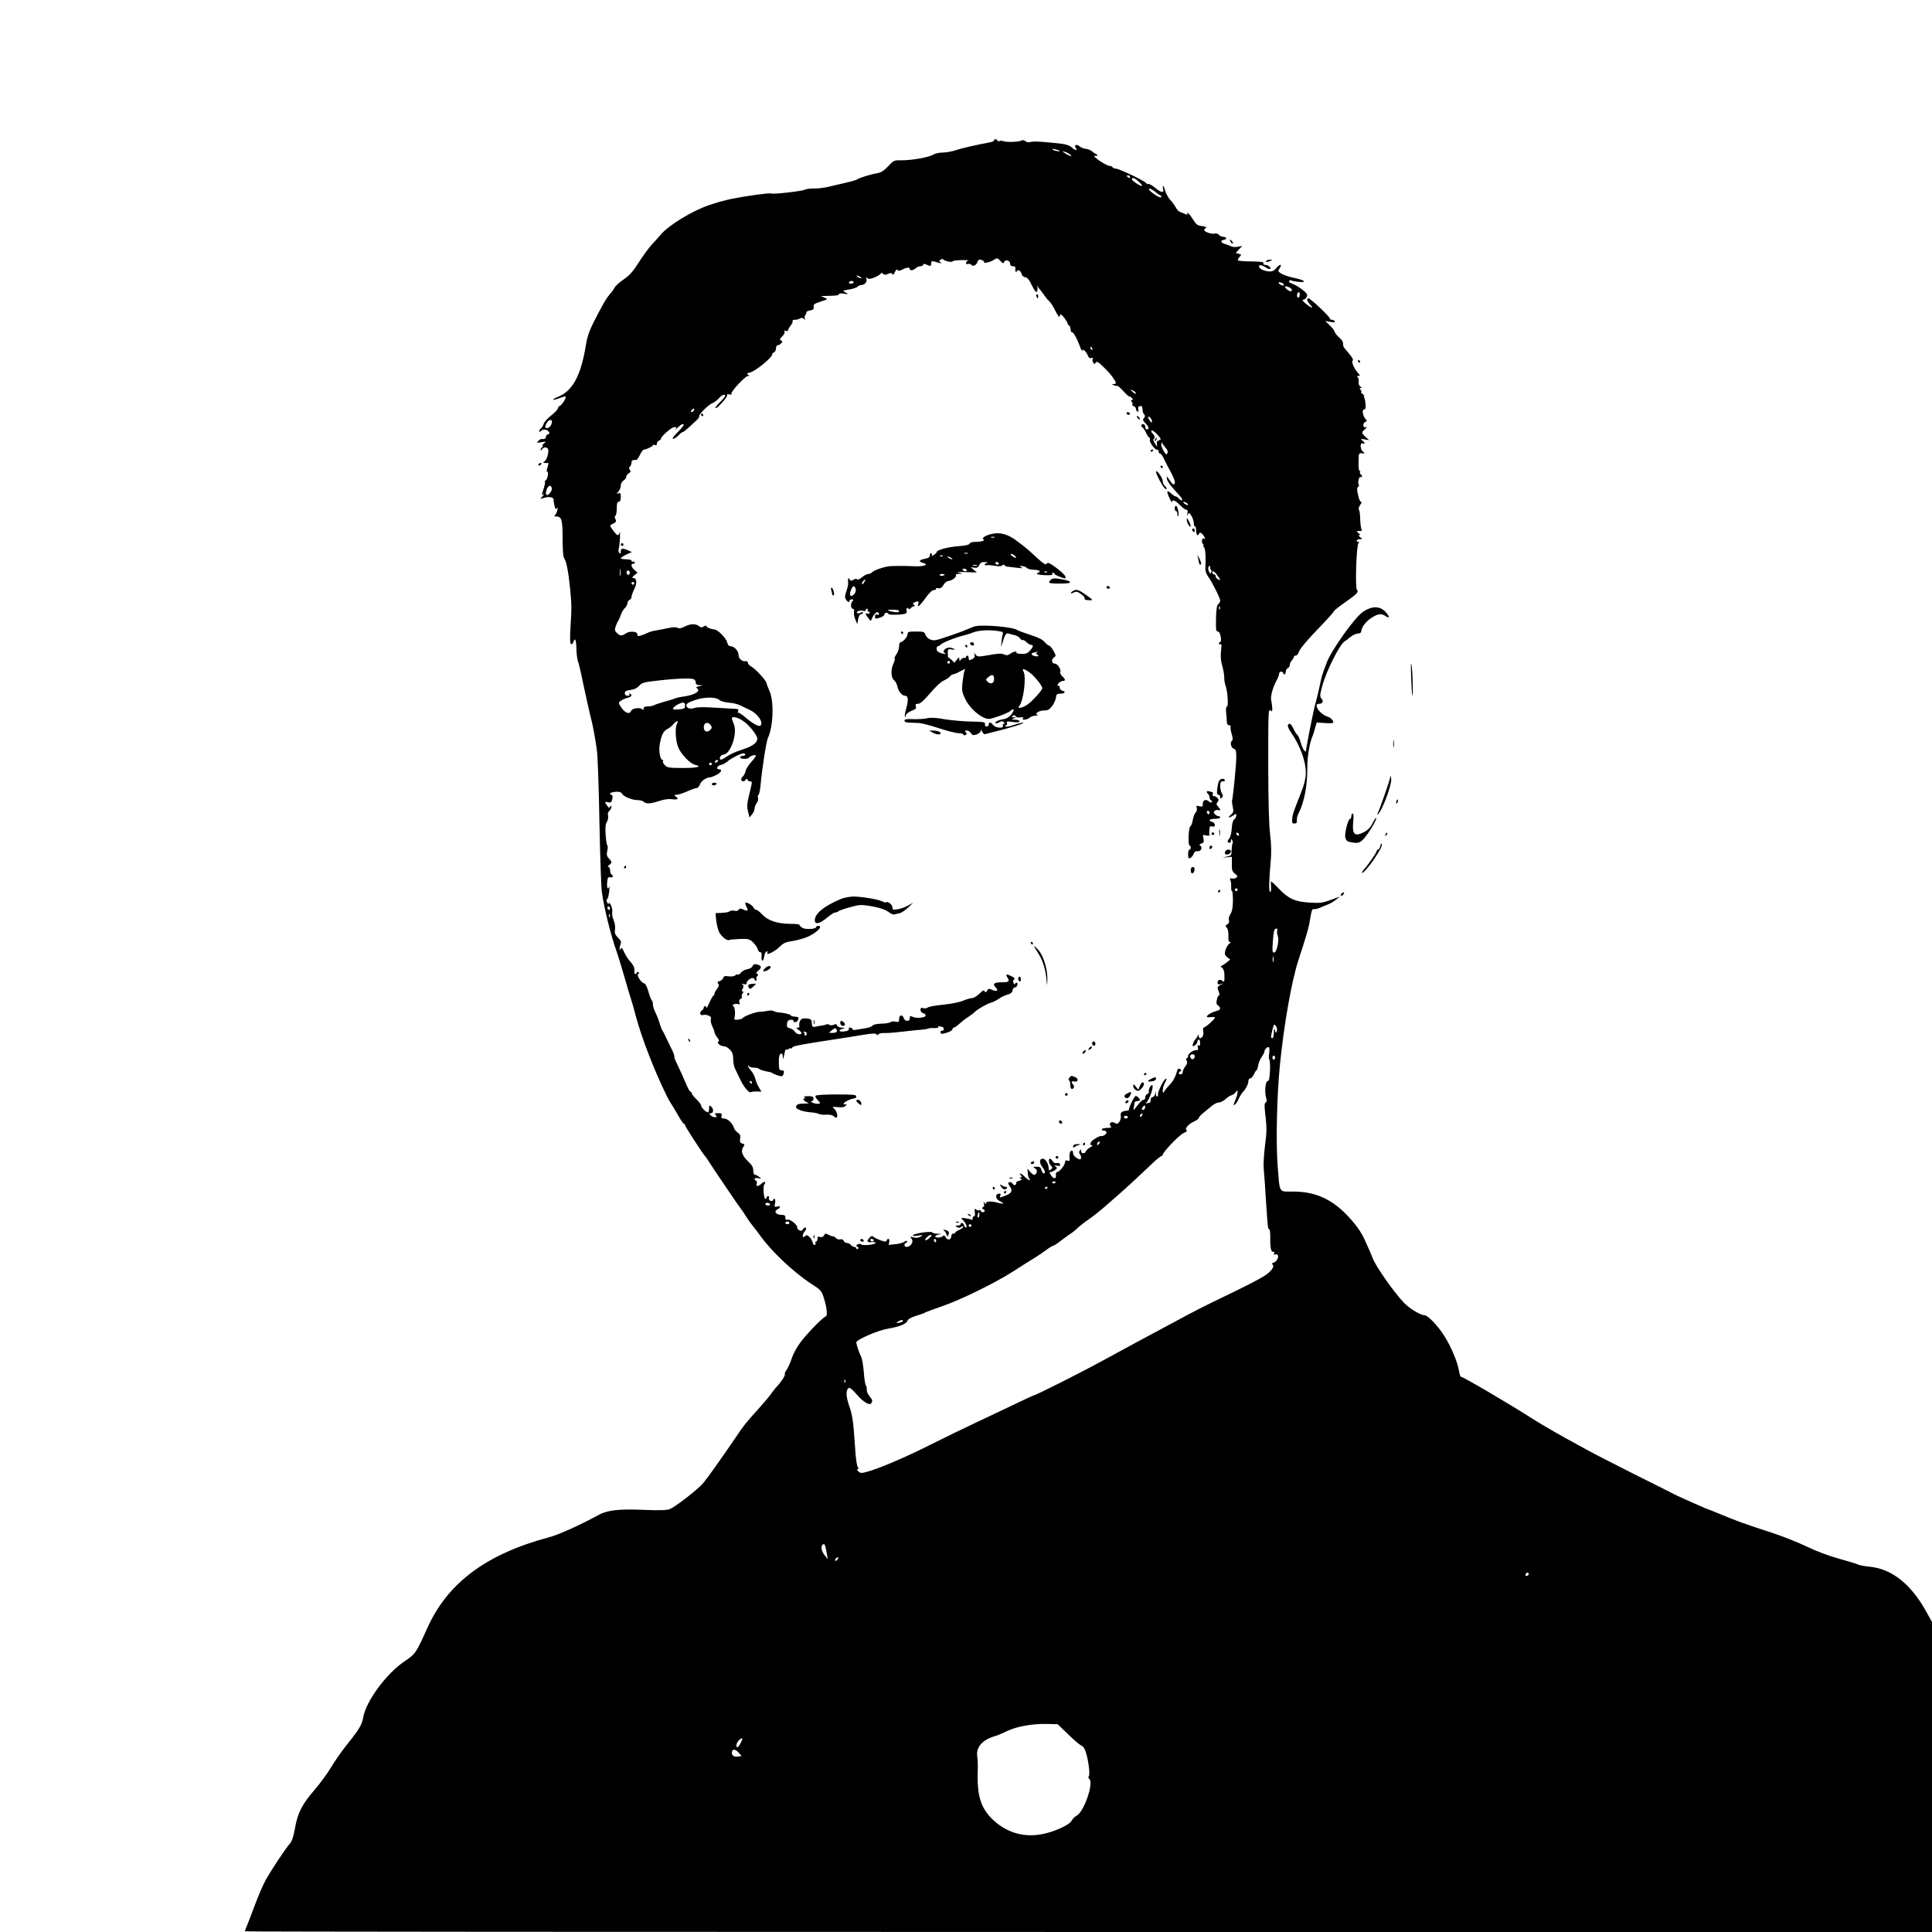 <?xml version="1.0" standalone="no"?>
<!DOCTYPE svg PUBLIC "-//W3C//DTD SVG 20010904//EN"
 "http://www.w3.org/TR/2001/REC-SVG-20010904/DTD/svg10.dtd">
<svg version="1.0" xmlns="http://www.w3.org/2000/svg"
 width="1444pt" height="1444pt" viewBox="0 0 1444 1444"
 preserveAspectRatio="xMidYMid meet">
<g transform="translate(0,1444) scale(0.1,-0.1)"
fill="#000000" stroke="none">
<path d="M7430 13391 c0 -5 -12 -11 -27 -14 -104 -19 -225 -47 -263 -61 -25
-8 -67 -16 -93 -16 -26 0 -58 -7 -72 -16 -30 -19 -161 -43 -237 -42 -56 1 -59
-1 -100 -45 -32 -34 -54 -47 -83 -52 -45 -7 -135 -35 -151 -47 -6 -4 -39 -14
-75 -22 -35 -8 -93 -22 -128 -30 -35 -9 -87 -16 -115 -15 -28 1 -60 -3 -71 -9
-21 -11 -241 -36 -253 -28 -10 6 -189 -19 -292 -40 -47 -9 -125 -31 -175 -49
-123 -42 -297 -149 -354 -216 -16 -19 -48 -54 -71 -79 -22 -24 -66 -84 -96
-132 -43 -67 -68 -96 -112 -126 -31 -21 -62 -49 -68 -61 -6 -12 -20 -32 -31
-44 -24 -27 -43 -57 -84 -134 -70 -132 -87 -173 -100 -253 -37 -227 -99 -342
-208 -386 -23 -9 -40 -19 -37 -22 3 -2 24 3 47 12 23 9 44 15 46 12 8 -7 -26
-63 -42 -69 -8 -4 -15 -12 -15 -19 0 -8 -23 -31 -50 -53 -28 -22 -53 -50 -56
-62 -3 -12 -12 -27 -20 -34 -8 -6 -14 -16 -14 -22 0 -7 4 -7 12 1 16 16 43 15
58 -3 10 -12 9 -16 -4 -21 -9 -3 -16 -12 -16 -20 0 -13 -13 -18 -33 -15 -4 1
-15 -6 -24 -15 -15 -14 -13 -15 23 -9 37 6 38 5 20 -9 -11 -9 -16 -16 -11 -16
5 0 4 -5 -3 -12 -7 -7 -12 -16 -12 -22 0 -5 6 -2 13 8 8 11 19 15 31 10 15 -6
17 -14 12 -47 -4 -22 -14 -46 -24 -53 -16 -12 -15 -13 6 -14 12 0 22 -1 22 -3
0 -1 -4 -17 -9 -35 -6 -18 -6 -30 -1 -27 5 3 7 -9 5 -26 -2 -18 -10 -36 -17
-40 -7 -5 -10 -9 -6 -9 4 0 1 -21 -7 -47 -18 -58 -18 -56 -2 -47 6 4 4 -2 -7
-14 l-18 -21 37 10 c35 10 67 0 63 -19 -1 -4 2 -22 6 -41 6 -26 10 -30 18 -20
7 10 8 5 3 -16 -4 -16 -12 -33 -18 -37 -8 -5 -4 -8 9 -8 42 0 49 -24 49 -165
0 -82 4 -137 11 -146 16 -20 32 -98 44 -219 13 -132 13 -148 4 -296 -5 -83 -4
-123 4 -128 6 -3 13 3 17 14 12 39 22 19 23 -47 1 -37 6 -79 11 -93 6 -14 24
-90 40 -170 17 -80 40 -183 51 -230 23 -89 34 -149 51 -265 6 -38 15 -277 19
-530 5 -253 13 -491 18 -530 18 -128 67 -323 110 -445 11 -30 36 -113 57 -185
20 -71 44 -150 52 -175 8 -25 24 -79 34 -120 43 -162 136 -405 232 -600 12
-25 24 -47 27 -50 3 -3 26 -40 50 -82 24 -43 47 -78 52 -78 4 0 8 -4 8 -10 0
-9 136 -219 149 -230 3 -3 11 -13 16 -22 18 -31 250 -373 256 -378 3 -3 19
-25 34 -50 15 -25 40 -59 54 -76 14 -17 35 -44 46 -60 82 -118 251 -279 382
-365 81 -53 83 -54 103 -118 21 -67 26 -131 11 -131 -14 0 -125 -112 -180
-182 -32 -41 -60 -91 -73 -130 -12 -35 -29 -74 -39 -87 -10 -13 -16 -28 -13
-33 5 -8 -30 -62 -66 -98 -8 -9 -26 -32 -40 -52 -14 -20 -59 -73 -100 -118
-90 -100 -96 -107 -163 -206 -107 -157 -208 -300 -241 -339 -40 -47 -209 -179
-252 -195 -20 -8 -80 -10 -194 -5 -188 8 -272 -2 -340 -40 -123 -68 -296 -147
-367 -165 -468 -125 -758 -341 -909 -678 -86 -190 -88 -193 -169 -248 -135
-90 -288 -296 -310 -419 -11 -58 -29 -89 -117 -198 -43 -54 -99 -134 -124
-177 -26 -44 -81 -119 -124 -169 -93 -107 -126 -173 -146 -289 -11 -61 -22
-94 -38 -112 -32 -36 -136 -193 -180 -271 -20 -37 -56 -120 -80 -185 -25 -66
-51 -136 -60 -156 -9 -21 -16 -40 -16 -43 0 -3 2837 -5 6305 -5 l6305 0 0
1159 0 1158 -40 72 c-114 209 -259 325 -425 341 -39 4 -79 11 -90 17 -11 6
-74 25 -140 43 -73 20 -167 55 -240 90 -66 32 -185 79 -265 105 -188 61 -264
88 -378 136 -51 21 -95 39 -98 39 -3 0 -29 11 -57 24 -29 12 -81 36 -117 52
-36 15 -79 36 -97 46 -18 9 -96 49 -175 88 -79 39 -150 75 -159 80 -8 4 -71
36 -140 71 -186 94 -460 247 -584 327 -161 103 -500 302 -516 302 -4 0 -10 19
-14 43 -11 66 -58 180 -109 260 -47 76 -124 157 -150 157 -29 0 -112 50 -152
92 -77 81 -210 271 -234 333 -6 16 -17 43 -25 60 -7 16 -24 55 -38 85 -13 30
-46 82 -73 114 -137 169 -272 239 -456 240 -115 1 -101 -21 -119 196 -13 170
-6 509 16 738 29 301 89 644 140 797 61 186 77 241 88 311 8 53 15 73 24 69 8
-2 28 2 46 9 17 8 46 19 62 26 17 6 43 22 60 35 l29 24 -69 -26 c-63 -22 -80
-24 -159 -19 -110 7 -157 29 -231 107 -30 32 -55 54 -56 51 -1 -4 0 -24 1 -46
1 -22 -2 -36 -8 -32 -10 6 -7 92 6 236 5 57 4 122 -5 195 -9 72 -13 238 -14
475 0 454 0 463 18 449 10 -9 13 -6 12 17 -1 16 -4 43 -8 59 -7 30 13 101 44
157 8 14 15 33 15 42 0 9 7 16 15 16 8 0 15 -4 15 -10 0 -5 5 -10 10 -10 6 0
10 9 10 20 0 11 7 23 15 26 8 4 15 14 15 24 0 10 7 25 15 34 8 8 15 19 15 25
0 6 6 11 14 11 8 0 18 10 22 23 8 27 60 89 177 210 48 50 87 94 87 99 0 4 35
32 79 63 93 65 109 81 93 97 -15 15 -4 340 12 350 8 5 7 8 -1 8 -23 0 -13 20
10 20 21 1 22 1 3 15 -13 10 -15 15 -6 15 9 0 7 5 -6 15 -15 11 -16 15 -4 16
8 1 19 1 24 0 5 -1 5 6 1 16 -4 10 -8 45 -9 78 -1 33 -5 63 -10 66 -4 4 0 19
10 35 11 15 14 25 9 22 -7 -4 -16 16 -24 49 -10 44 -10 57 -1 63 7 4 9 13 5
19 -9 16 3 63 15 56 6 -3 10 -2 10 4 0 5 -5 13 -10 16 -6 4 -8 11 -5 16 4 5 2
9 -3 9 -6 0 -9 30 -8 68 1 65 2 67 26 64 23 -2 24 -1 8 11 -23 18 -25 72 -3
63 20 -7 19 4 -2 21 -16 13 -15 14 16 9 l34 -6 -26 24 c-33 30 -33 33 -4 59
16 15 17 18 5 14 -23 -8 -25 31 -3 40 14 5 14 7 0 23 -21 24 -27 70 -9 70 10
0 13 11 10 39 -1 21 -6 43 -10 50 -4 6 -4 11 0 11 4 0 -1 7 -12 15 -10 8 -15
15 -10 15 5 0 3 7 -4 15 -10 12 -10 15 1 15 10 1 9 3 -3 10 -10 6 -15 20 -13
38 1 15 -2 30 -9 34 -7 5 -5 8 6 8 16 0 15 3 -4 25 -30 34 -50 83 -37 91 5 3
-4 22 -21 42 -17 20 -36 44 -43 52 -6 8 -10 22 -9 32 2 11 -10 29 -27 44 -16
13 -33 34 -36 45 -4 12 -21 34 -39 50 l-31 30 39 -7 c28 -5 37 -4 32 5 -4 6
-14 11 -22 11 -8 0 -14 3 -14 8 0 15 -145 152 -161 152 -16 0 -10 -23 13 -47
31 -33 10 -28 -32 7 -24 20 -30 30 -19 30 14 0 29 19 29 35 0 19 -78 75 -123
89 -10 3 -15 10 -12 16 4 6 11 7 17 4 6 -4 32 -9 57 -11 66 -6 41 14 -41 31
-36 7 -77 22 -92 31 -25 17 -26 19 -11 41 21 33 -1 31 -27 -1 -21 -27 -48 -31
-97 -14 -36 13 -45 45 -8 34 12 -4 26 -11 31 -16 6 -5 16 -9 24 -9 12 0 12 3
2 15 -7 8 -21 15 -32 15 -12 0 -18 5 -15 13 3 9 -19 12 -89 13 -52 0 -97 4
-101 7 -3 4 1 15 11 26 16 17 16 19 -6 24 l-22 6 24 27 25 26 -32 -6 c-17 -4
-40 -3 -50 2 -10 5 -31 14 -47 18 -34 10 -37 27 -6 32 24 4 17 22 -9 22 -10 0
-24 7 -31 15 -8 9 -21 13 -32 9 -21 -6 -78 13 -78 27 0 4 6 11 13 16 7 5 -3
10 -28 13 -35 4 -44 11 -70 52 -16 26 -34 47 -38 47 -5 1 -5 -3 -2 -9 4 -6 -2
-6 -17 0 -13 6 -30 13 -39 16 -9 3 -23 18 -30 32 -8 15 -26 41 -42 57 -15 17
-32 47 -38 68 -5 20 -12 37 -16 37 -3 0 -3 -9 0 -20 9 -34 -11 -33 -58 5 -24
20 -49 34 -55 30 -5 -3 -10 -2 -10 3 0 13 -205 112 -233 112 -9 0 -19 5 -22
10 -3 6 -13 10 -22 10 -20 0 -113 59 -113 72 0 5 5 6 10 3 6 -3 10 -1 10 4 0
6 -4 11 -9 11 -5 0 -17 8 -26 17 -10 9 -31 18 -48 20 -17 2 -39 10 -48 19 -22
20 -46 9 -28 -12 18 -22 -8 -18 -33 6 -11 10 -39 21 -62 24 -131 16 -224 22
-242 15 -14 -5 -29 -3 -40 6 -11 7 -23 10 -29 5 -13 -11 -115 -15 -137 -5 -9
4 -21 4 -27 1 -5 -4 -12 -2 -16 4 -8 12 -25 13 -25 1z m489 -77 c10 -9 -35 -3
-49 6 -11 8 -7 9 15 4 17 -4 32 -8 34 -10z m81 -31 c13 -12 13 -13 -5 -7 -11
4 -29 14 -40 22 -19 13 -19 14 5 7 14 -4 32 -14 40 -22z m445 -163 c3 -5 2
-10 -4 -10 -5 0 -13 5 -16 10 -3 6 -2 10 4 10 5 0 13 -4 16 -10z m68 -40 c18
-16 28 -30 22 -30 -16 0 -75 39 -75 50 0 18 21 11 53 -20z m123 -75 c16 -14
32 -25 37 -25 4 0 7 -4 7 -10 0 -13 -31 0 -71 32 -22 18 -28 28 -18 28 9 0 29
-11 45 -25z m-1548 -520 c17 -3 32 -3 32 2 0 4 30 8 68 9 37 0 59 -1 50 -3
-10 -3 -18 -11 -18 -18 0 -9 6 -12 16 -8 9 3 19 1 23 -6 10 -16 39 -4 46 20 4
10 10 19 15 19 17 0 40 -12 35 -20 -7 -11 48 1 70 16 26 18 31 18 54 -8 17
-18 21 -19 26 -6 9 22 45 11 45 -13 0 -12 7 -19 20 -19 11 0 19 -3 19 -7 -3
-19 3 -47 8 -35 8 21 30 13 37 -12 4 -15 14 -26 29 -28 16 -2 30 -19 50 -62
19 -39 32 -55 37 -46 4 7 6 22 4 34 -3 12 -2 15 2 6 4 -8 10 -17 13 -20 4 -3
18 -21 31 -40 13 -19 32 -43 43 -52 10 -9 32 -43 47 -75 16 -32 30 -50 30 -40
0 9 4 17 8 17 10 0 52 -56 52 -69 0 -5 4 -11 10 -13 5 -1 11 -15 12 -30 1 -15
6 -24 10 -22 9 6 37 -44 60 -106 9 -25 17 -39 17 -31 1 20 30 -6 42 -37 6 -16
14 -22 25 -18 11 4 15 2 11 -7 -3 -8 -1 -20 4 -28 8 -12 10 -12 19 1 8 12 19
5 65 -40 49 -48 85 -96 85 -115 0 -3 -8 -5 -17 -6 -15 0 -15 -2 2 -8 11 -5 23
-7 26 -5 4 2 24 -16 47 -41 22 -24 42 -42 44 -39 3 2 11 -2 18 -11 10 -12 10
-15 0 -15 -9 0 -10 -3 -1 -13 6 -8 8 -17 4 -20 -3 -4 2 -9 11 -13 9 -3 16 -12
16 -19 0 -8 5 -17 12 -21 7 -5 9 0 6 14 -4 12 0 23 7 26 17 6 25 -3 25 -29 0
-11 5 -26 12 -33 8 -8 8 -15 -2 -27 -11 -13 -8 -19 14 -41 14 -15 23 -30 20
-35 -10 -16 -24 -9 -24 11 0 11 -7 20 -15 20 -17 0 -20 -16 -5 -25 5 -3 17
-21 26 -40 9 -19 20 -35 24 -35 5 0 6 -8 4 -17 -5 -19 42 -80 57 -75 5 1 9 -5
9 -13 0 -8 5 -15 11 -15 5 0 17 -15 25 -32 8 -18 32 -65 53 -103 35 -66 41
-95 21 -95 -4 0 -18 15 -29 33 -21 30 -22 30 -19 7 2 -14 25 -49 53 -78 27
-29 53 -59 58 -67 11 -20 -7 -19 -23 0 -7 8 -17 15 -23 15 -6 0 -21 10 -34 22
-32 30 -37 19 -13 -33 11 -24 20 -38 20 -31 0 22 24 13 59 -23 19 -19 40 -35
48 -35 9 0 12 -8 8 -27 -4 -20 -3 -23 3 -9 7 17 10 16 27 -10 10 -16 18 -41
18 -56 0 -15 4 -25 9 -22 4 3 8 -11 8 -30 0 -34 14 -49 22 -24 5 15 25 3 39
-24 8 -15 8 -19 0 -14 -16 11 -25 -22 -11 -39 7 -8 9 -15 4 -15 -5 0 -3 -4 3
-8 12 -7 17 -74 12 -158 -1 -20 7 -44 22 -65 30 -42 89 -160 89 -178 0 -8 -6
-19 -14 -25 -10 -8 -15 -36 -17 -91 -2 -106 -1 -115 15 -115 16 0 31 -73 16
-78 -6 -2 -10 -8 -10 -13 0 -6 5 -7 11 -3 9 5 10 -9 5 -52 -4 -41 -2 -74 9
-109 8 -28 15 -67 15 -87 0 -20 4 -48 10 -62 15 -41 23 -156 11 -156 -7 0 -9
-16 -7 -42 3 -24 5 -55 5 -70 1 -19 6 -28 17 -28 9 0 14 -6 12 -12 -3 -7 1
-32 8 -55 8 -26 9 -45 3 -48 -17 -11 -10 -53 11 -60 17 -5 20 -15 20 -68 0
-49 -23 -288 -32 -324 -1 -4 2 -25 6 -45 7 -33 5 -41 -15 -58 -28 -23 -13 -27
19 -4 20 14 22 14 22 -2 0 -9 -7 -22 -15 -28 -10 -7 -17 -32 -19 -69 -2 -35
-10 -65 -20 -76 -9 -10 -13 -21 -9 -24 12 -12 23 -7 23 11 0 14 2 15 9 2 6 -8
7 -19 3 -24 -3 -6 -6 -29 -7 -51 0 -38 -2 -40 -35 -47 l-35 -7 36 2 36 3 0
-54 c-1 -46 3 -57 24 -73 20 -16 22 -20 9 -29 -8 -6 -23 -8 -33 -6 -14 4 -17
1 -11 -12 4 -9 7 -32 6 -49 -1 -18 1 -33 6 -33 4 0 7 -33 7 -73 -1 -52 -6 -79
-19 -99 -10 -16 -15 -35 -11 -47 4 -13 0 -23 -12 -29 -15 -9 -15 -12 -3 -27 8
-10 13 -35 11 -61 -1 -30 2 -44 11 -44 8 -1 7 -5 -5 -14 -10 -8 -22 -29 -28
-47 -8 -30 -6 -36 13 -53 l23 -18 -30 -24 c-17 -13 -34 -24 -39 -24 -6 0 -2
-6 7 -12 10 -8 18 -28 18 -48 2 -59 1 -64 -16 -50 -17 14 -35 5 -35 -16 0 -11
7 -14 23 -10 l22 6 -22 -11 c-26 -14 -27 -18 -13 -53 5 -15 6 -26 1 -26 -5 0
-13 -14 -16 -32 -6 -23 -3 -35 9 -43 24 -18 19 -34 -11 -41 -33 -8 -73 -31
-73 -42 0 -5 14 -7 30 -4 17 2 30 1 30 -4 0 -11 -70 -74 -83 -74 -5 0 -7 -12
-4 -29 6 -26 -7 -51 -25 -51 -4 0 -8 8 -9 18 0 13 -2 14 -6 2 -3 -8 -9 -17
-12 -20 -13 -10 -32 -52 -27 -57 8 -9 36 17 36 33 0 8 5 14 10 14 6 0 10 -12
10 -26 0 -16 -4 -23 -12 -18 -8 5 -9 0 -5 -15 3 -13 1 -21 -6 -20 -23 4 -67
-24 -67 -43 0 -10 -5 -18 -10 -18 -7 0 -7 -6 -1 -18 7 -13 4 -24 -10 -42 -10
-14 -19 -33 -19 -42 0 -10 -7 -18 -15 -18 -18 0 -20 16 -2 23 9 4 8 8 -3 16
-12 8 -17 5 -23 -17 -14 -46 -31 -76 -57 -102 -14 -14 -30 -34 -37 -45 -11
-19 -12 -19 -12 5 -1 14 6 38 14 54 18 33 19 39 5 31 -16 -10 -61 -105 -55
-115 3 -5 1 -11 -5 -15 -5 -3 -11 4 -11 17 l-2 23 -4 -22 c-2 -13 -11 -23 -19
-23 -8 0 -14 -9 -14 -20 0 -11 -2 -20 -4 -20 -2 0 -13 -3 -23 -6 -10 -3 -14
-2 -7 3 25 20 63 133 44 133 -12 0 -30 -41 -23 -53 2 -4 -3 -10 -11 -13 -9 -3
-16 -15 -16 -25 0 -10 -5 -19 -11 -19 -12 0 -24 -12 -57 -54 -21 -28 -22 -28
-18 -5 3 13 5 30 5 37 1 6 10 12 21 12 24 0 26 13 4 31 -13 10 -17 10 -25 -2
-16 -22 -43 -83 -41 -91 1 -5 -5 -9 -13 -9 -41 -4 -53 -14 -48 -41 2 -13 -3
-32 -11 -43 -12 -17 -18 -18 -34 -8 -25 15 -48 -3 -31 -24 9 -10 4 -13 -24
-13 -20 0 -39 -4 -42 -10 -3 -5 3 -10 14 -10 12 0 21 -6 21 -14 0 -14 -27 -31
-43 -27 -5 1 -24 -8 -43 -20 -34 -20 -46 -49 -21 -49 6 -1 0 -7 -14 -15 -15
-8 -29 -21 -33 -30 -8 -21 -36 -19 -36 3 0 14 -2 15 -10 2 -6 -9 -6 -18 0 -24
6 -6 10 -18 10 -28 0 -12 -5 -16 -17 -11 -26 10 -43 29 -43 47 0 9 -4 16 -9
16 -13 0 -20 -23 -17 -54 3 -22 0 -25 -15 -21 -14 5 -19 1 -19 -12 0 -21 -42
-73 -59 -73 -7 0 -11 -10 -9 -22 4 -31 -16 -33 -36 -3 -13 19 -13 25 -3 25 7
0 22 7 33 15 16 13 17 16 4 26 -12 8 -10 10 12 6 20 -3 25 0 21 10 -3 9 -14
13 -25 10 -12 -3 -23 2 -31 14 -6 10 -15 19 -19 19 -14 0 -9 -38 7 -53 13 -13
13 -16 0 -27 -12 -10 -15 -10 -16 1 -3 28 -4 34 -17 57 -7 12 -19 22 -28 22
-25 0 -28 -30 -5 -60 23 -31 27 -50 11 -50 -5 0 -12 11 -16 25 -5 20 -12 25
-38 25 -26 -1 -28 -2 -13 -11 20 -11 22 -30 6 -46 -8 -8 -18 -4 -36 15 l-24
27 3 -35 c1 -19 7 -38 13 -42 6 -5 6 -8 -1 -8 -7 0 -22 11 -35 25 -26 26 -50
35 -29 10 10 -12 10 -15 -1 -15 -11 0 -11 -2 0 -9 12 -8 9 -11 -12 -16 -15 -4
-25 -11 -22 -15 3 -5 0 -12 -6 -16 -6 -4 -16 0 -21 9 -5 9 -15 14 -23 11 -13
-5 -13 -9 0 -27 25 -35 18 -54 -25 -71 -50 -20 -51 -20 -43 0 4 12 1 15 -13
12 -29 -5 -23 -41 9 -56 37 -18 30 -24 -14 -12 -47 14 -89 12 -89 -2 0 -9 -4
-8 -11 2 -9 12 -10 12 -5 -4 4 -11 1 -23 -6 -28 -10 -8 -10 -11 0 -15 17 -7
15 -23 -3 -23 -8 0 -15 5 -15 11 0 5 -5 7 -10 4 -6 -4 -17 -2 -25 5 -11 9 -13
6 -9 -19 3 -18 1 -31 -5 -31 -6 0 -11 -7 -11 -16 0 -8 -3 -13 -7 -11 -5 3 -25
8 -46 11 -35 6 -37 5 -23 -10 24 -24 37 -52 27 -58 -5 -3 -11 3 -14 14 -5 20
-27 28 -27 10 0 -5 -10 -10 -22 -10 -21 -1 -21 -2 -5 -11 13 -8 22 -7 33 1 8
8 14 8 14 2 0 -6 -13 -16 -30 -24 -16 -7 -30 -16 -30 -20 0 -5 -7 -8 -15 -8
-8 0 -15 -9 -15 -19 0 -28 -28 -34 -41 -10 -8 16 -14 18 -22 10 -13 -13 -57
-15 -57 -2 0 5 12 12 28 14 22 3 21 4 -10 6 -20 0 -38 5 -40 10 -4 11 -129 -6
-143 -20 -7 -8 3 -9 35 -4 42 6 43 5 20 -8 -17 -9 -35 -11 -54 -5 -23 6 -27 5
-18 -4 16 -16 15 -36 -2 -54 -19 -18 -46 -18 -46 1 0 8 5 15 10 15 6 0 10 5
10 11 0 7 -8 6 -22 -3 -13 -8 -41 -15 -62 -17 -22 -1 -43 -4 -48 -7 -5 -3 -6
6 -2 20 6 26 -10 38 -19 14 -3 -10 -12 -10 -43 1 -21 7 -46 19 -54 26 -12 9
-18 9 -30 -5 -25 -28 -21 -37 16 -34 19 1 32 -1 29 -6 -8 -13 -95 -22 -108
-11 -8 6 -18 6 -27 0 -13 -7 -13 -10 -1 -18 9 -6 10 -11 2 -15 -6 -4 -11 -2
-11 3 0 6 -6 11 -14 11 -7 0 -19 7 -26 15 -7 8 -20 15 -30 15 -10 0 -21 7 -24
16 -4 10 -14 14 -26 11 -10 -3 -24 1 -31 9 -6 8 -18 14 -25 14 -8 0 -23 6 -35
13 -17 10 -22 9 -30 -6 -7 -12 -17 -16 -30 -12 -15 5 -19 2 -19 -14 0 -12 -5
-21 -11 -21 -5 0 -8 -4 -4 -9 3 -5 1 -12 -5 -16 -5 -3 -12 5 -16 19 -3 13 -14
32 -25 42 -15 14 -21 14 -34 4 -12 -10 -15 -10 -15 4 0 10 7 24 15 33 8 8 12
19 9 25 -5 7 -12 4 -21 -8 -11 -15 -17 -16 -31 -8 -9 6 -15 14 -14 19 8 15
-52 65 -70 59 -13 -4 -18 0 -18 15 0 16 -6 21 -29 21 -40 0 -60 25 -32 40 28
14 27 30 -1 22 -19 -5 -21 -2 -15 26 6 29 -7 46 -15 21 -2 -5 -11 -7 -20 -4
-9 4 -14 13 -11 21 3 8 0 14 -6 14 -6 0 -11 -4 -11 -10 0 -5 -4 -10 -9 -10
-13 0 -20 92 -8 108 17 22 -1 25 -24 3 -23 -21 -42 -20 -33 3 3 8 1 17 -5 21
-21 13 -11 25 17 19 26 -6 26 -6 7 9 -11 9 -26 17 -32 17 -8 0 -13 13 -13 31
0 23 -9 41 -35 65 -47 44 -60 80 -41 109 14 21 13 23 -6 28 -16 5 -20 12 -16
36 4 24 -1 34 -18 46 -12 8 -26 24 -29 36 -11 35 -47 69 -73 69 -19 0 -23 4
-19 20 4 17 0 20 -25 20 -26 0 -29 -2 -18 -15 10 -12 9 -15 -8 -15 -11 0 -25
7 -32 15 -10 12 -10 15 4 15 20 0 21 33 1 50 -13 10 -15 9 -15 -12 0 -14 -3
-27 -6 -31 -8 -8 -54 34 -54 50 0 8 -16 29 -35 47 -19 19 -35 38 -35 45 0 6
-4 11 -8 11 -5 0 -17 19 -27 43 -17 41 -68 154 -86 189 -5 10 -9 24 -9 32 0 8
-6 27 -14 43 -8 15 -27 55 -43 88 -15 33 -30 62 -33 65 -3 3 -12 25 -19 50 -7
25 -22 62 -32 82 -11 21 -19 48 -19 62 0 14 -4 27 -9 30 -4 3 -16 33 -25 66
-9 33 -23 60 -30 60 -20 0 -61 61 -46 70 9 5 9 9 1 14 -6 4 -11 2 -11 -3 0 -6
-5 -11 -10 -11 -6 0 -10 6 -9 13 4 31 -3 49 -31 81 -17 18 -37 51 -46 72 -12
28 -18 34 -25 23 -7 -12 -9 -12 -8 1 0 8 4 24 8 35 6 15 1 27 -20 47 -22 23
-27 34 -22 61 3 19 -2 49 -11 71 -9 21 -13 48 -10 60 3 12 -2 35 -10 51 -9 17
-16 23 -16 15 -1 -11 -3 -10 -11 4 -7 11 -8 21 -2 25 6 3 13 29 16 56 3 28 3
44 0 38 -10 -27 -18 -11 -15 31 3 37 7 43 23 39 20 -6 27 11 9 22 -5 3 -10 17
-10 31 0 13 -6 24 -12 24 -8 1 -6 6 5 14 22 17 22 25 -2 50 -17 18 -18 28 -12
59 5 20 5 37 1 37 -4 0 -10 35 -13 78 -4 57 -1 83 9 99 8 13 12 33 9 46 -4 15
-1 28 9 36 9 8 16 21 16 30 0 12 -2 13 -9 3 -6 -11 -10 -11 -18 0 -25 33 -25
39 1 32 21 -5 26 -2 32 22 5 18 3 29 -4 32 -25 8 -11 20 27 24 29 2 42 -1 50
-14 14 -23 75 -48 117 -48 18 0 39 -6 46 -13 17 -17 50 -15 117 7 32 11 68 16
91 13 45 -6 57 1 32 19 -16 12 -15 13 5 14 12 0 48 11 79 25 31 14 63 25 71
25 8 0 19 13 25 28 10 26 47 52 75 52 7 0 28 8 47 18 36 17 48 42 21 42 -26 0
-16 27 13 33 15 3 38 15 52 28 27 23 97 58 118 59 6 0 12 -4 12 -10 0 -5 -9
-10 -21 -10 -12 0 -19 -5 -16 -12 4 -14 58 -12 67 1 8 13 50 23 50 13 0 -5
-16 -27 -36 -48 -19 -22 -38 -51 -41 -66 -3 -15 -12 -33 -19 -39 -8 -6 -14
-18 -14 -25 0 -17 26 -18 34 -1 5 10 7 10 12 0 3 -7 12 -13 20 -13 18 0 18 1
-6 -98 -17 -69 -18 -91 -9 -127 l11 -45 19 24 c11 13 19 33 19 43 0 10 7 29
16 41 9 13 13 30 10 39 -4 9 -2 19 3 22 5 4 12 33 15 66 10 119 43 334 56 360
40 87 46 270 12 349 -12 27 -22 53 -22 58 0 18 -82 108 -111 124 -16 8 -29 21
-29 30 0 9 -7 14 -18 12 -26 -4 -52 20 -52 48 0 29 -33 64 -59 64 -13 0 -21 9
-26 29 -7 31 -69 94 -94 96 -29 3 -61 16 -61 26 0 5 -9 4 -19 -3 -15 -9 -23
-9 -36 2 -24 20 -65 19 -107 -3 -26 -13 -42 -16 -54 -9 -10 5 -32 5 -58 0 -22
-5 -64 -13 -92 -18 -28 -4 -62 -13 -74 -20 -13 -7 -35 -16 -50 -20 -22 -6 -27
-5 -26 9 1 22 -57 27 -86 7 -29 -21 -44 -20 -67 3 -17 17 -18 24 -8 53 7 18
15 35 18 38 3 3 11 21 18 41 6 20 21 45 31 54 11 10 20 27 20 37 0 10 7 21 15
24 8 4 15 13 15 22 0 9 9 35 21 59 22 45 19 83 -8 83 -11 0 -9 6 8 20 l24 20
-22 19 c-25 21 -31 50 -10 47 6 0 12 4 12 9 0 6 -5 9 -12 7 -7 -2 -13 2 -13 8
0 5 -18 10 -40 10 -22 0 -40 3 -40 8 0 4 19 16 41 27 l42 19 -29 13 c-42 18
-54 16 -54 -9 0 -16 -3 -19 -11 -11 -7 7 -8 20 -5 30 4 10 8 47 10 83 1 36 0
55 -2 43 -2 -13 -9 -23 -15 -23 -11 0 -62 69 -55 75 2 1 13 8 26 14 18 10 20
15 12 31 -7 12 -7 21 0 25 5 3 10 28 10 56 0 37 4 49 15 49 10 0 15 11 15 35
0 28 -3 33 -17 28 -17 -6 -17 -5 0 14 9 11 17 31 17 44 0 13 9 30 20 37 11 7
20 19 20 27 0 8 9 20 19 27 15 9 17 15 9 26 -8 9 -8 16 0 24 7 7 12 20 12 30
0 17 9 22 35 20 6 -1 18 17 28 38 10 22 24 40 31 40 17 0 66 24 66 32 0 4 7 5
15 2 10 -4 15 0 15 10 0 9 7 19 15 22 8 4 15 10 15 14 0 17 76 85 98 87 21 2
22 0 11 -15 -7 -9 0 -5 15 11 26 26 46 35 46 20 0 -4 -21 -29 -47 -55 -29 -29
-41 -48 -32 -48 9 0 26 11 39 25 13 14 27 25 31 25 5 0 22 12 39 28 16 15 44
39 60 55 17 15 29 31 26 36 -7 11 72 89 99 98 11 3 32 19 46 34 27 29 49 38
49 20 0 -5 -19 -28 -42 -50 -22 -23 -36 -41 -30 -41 11 0 20 8 65 59 15 17 25
36 22 40 -3 5 5 7 17 3 13 -3 19 -1 15 5 -8 13 103 133 124 133 12 0 12 2 0 9
-12 8 -8 11 15 17 42 10 172 117 166 137 -1 4 5 10 13 13 8 4 15 17 15 30 0
14 6 24 14 24 7 0 19 7 26 15 10 12 9 16 -3 21 -12 4 -10 10 10 30 13 13 21
29 17 36 -5 8 -2 9 9 5 10 -3 17 -2 17 4 0 6 9 22 20 36 11 14 17 29 14 34 -3
5 5 9 18 9 13 0 30 4 38 10 9 6 20 5 29 -3 12 -10 13 -9 7 1 -4 7 -3 18 2 25
6 7 10 17 9 22 0 6 12 12 29 15 23 4 28 10 26 27 -3 18 6 24 53 39 55 18 55
18 28 29 l-28 12 35 1 c85 2 100 4 100 13 0 6 16 7 38 4 36 -6 36 -6 12 9 -24
14 -24 14 25 22 27 4 55 13 63 20 7 8 22 14 31 14 25 0 45 26 37 46 -5 13 -4
14 7 5 11 -8 23 -7 53 5 21 9 42 21 46 28 5 8 10 8 19 -1 8 -8 18 -9 36 0 19
8 26 8 32 -1 5 -9 12 -4 20 15 8 17 15 23 20 15 5 -8 14 -8 35 3 33 17 56 19
56 5 0 -15 27 -12 44 5 8 8 24 15 35 15 12 0 21 5 21 11 0 6 7 8 15 5 8 -3 22
-9 30 -12 11 -4 15 0 15 16 0 17 4 20 20 16 57 -16 65 -18 50 -7 -13 10 -13
12 0 20 8 6 17 6 20 2 3 -5 20 -12 38 -16z m-658 -115 c8 -5 11 -10 5 -10 -5
0 -17 5 -25 10 -8 5 -10 10 -5 10 6 0 17 -5 25 -10z m-50 -40 c0 -5 -9 -10
-21 -10 -11 0 -17 5 -14 10 3 6 13 10 21 10 8 0 14 -4 14 -10z m3209 -9 c7 -5
9 -11 4 -14 -4 -3 -17 1 -28 9 -21 16 0 20 24 5z m56 -34 c13 -11 15 -16 6
-22 -8 -4 -21 1 -34 14 -17 16 -18 21 -6 21 8 0 23 -6 34 -13z m68 -58 c-3
-12 -9 -17 -15 -11 -10 10 0 44 12 37 5 -3 6 -14 3 -26z m-1549 -395 c3 -8 2
-12 -4 -9 -6 3 -10 10 -10 16 0 14 7 11 14 -7z m326 -334 c0 -6 -9 -2 -20 7
-11 10 -20 19 -20 21 0 1 9 -2 20 -8 11 -6 20 -15 20 -20z m-3305 -129 c-3 -6
-11 -11 -17 -11 -6 0 -6 6 2 15 14 17 26 13 15 -4z m3425 -80 c-1 -13 -3 -13
-15 3 -19 26 -19 42 0 26 8 -7 15 -20 15 -29z m-4486 -13 c-7 -25 -22 -38 -41
-38 -13 0 -8 25 10 48 17 22 39 15 31 -10z m4538 -129 c-15 -6 -19 -14 -15
-31 4 -20 2 -19 -15 7 -10 17 -15 32 -10 33 13 6 9 28 -7 42 -8 7 -12 17 -9
22 4 6 22 -7 42 -28 33 -36 33 -38 14 -45z m59 -67 c6 -7 8 -20 4 -30 -5 -13
-9 -11 -25 13 -11 17 -20 39 -20 50 l1 20 14 -20 c8 -11 19 -26 26 -33z
m-4597 -288 c6 -17 -19 -54 -36 -54 -11 0 -10 27 2 51 13 23 26 24 34 3z
m4746 -114 c8 -5 12 -11 9 -14 -3 -3 -14 1 -25 9 -21 16 -8 20 16 5z m175
-479 c-3 -5 -1 -12 4 -16 6 -3 7 -13 4 -21 -5 -13 -7 -13 -14 -2 -12 18 -11
48 2 48 5 0 8 -4 4 -9z m-4408 -63 c-2 -13 -4 -3 -4 22 0 25 2 35 4 23 2 -13
2 -33 0 -45z m68 12 c-5 -8 -11 -8 -17 -2 -6 6 -7 16 -3 22 5 8 11 8 17 2 6
-6 7 -16 3 -22z m4393 -10 c27 -36 28 -44 3 -28 -11 7 -17 16 -15 20 3 5 -2
11 -10 14 -9 3 -16 10 -16 15 0 18 17 9 38 -21z m-4358 -60 c0 -5 -4 -10 -10
-10 -5 0 -10 5 -10 10 0 6 5 10 10 10 6 0 10 -4 10 -10z m4377 -192 c-3 -8 -6
-5 -6 6 -1 11 2 17 5 13 3 -3 4 -12 1 -19z m-3933 -524 c9 -3 16 -15 16 -25 0
-14 8 -19 28 -20 l27 -1 -30 -7 c-20 -4 -26 -9 -17 -14 32 -21 -12 -50 -92
-62 -27 -3 -58 -10 -70 -15 -11 -5 -48 -16 -81 -25 -33 -9 -68 -21 -77 -26
-10 -5 -31 -9 -48 -9 -22 0 -30 -5 -30 -17 0 -12 -3 -14 -8 -6 -11 18 -76 11
-84 -9 -14 -34 -53 -15 -85 40 -11 19 -10 23 10 36 12 8 34 18 50 21 29 8 35
19 15 31 -7 4 -8 3 -4 -4 5 -8 0 -12 -13 -12 -14 0 -21 6 -21 19 0 14 10 20
42 24 29 4 50 14 65 31 18 21 35 27 105 35 151 19 275 25 302 15z m193 -156
c10 -9 43 -18 73 -20 30 -2 69 -12 85 -21 17 -9 47 -23 68 -33 59 -26 105 -93
81 -117 -11 -11 -56 13 -109 58 -28 25 -55 42 -59 38 -4 -4 -4 0 0 10 7 19 9
18 -76 22 -30 2 -93 6 -139 8 -46 3 -95 1 -109 -4 -32 -12 -62 -3 -62 20 0 12
18 23 63 38 71 25 157 25 184 1z m-257 -42 c0 -21 -5 -24 -45 -28 -25 -2 -45
-1 -45 2 0 11 16 26 40 37 38 18 50 15 50 -11z m429 -111 c46 -28 111 -109
111 -136 0 -30 -33 -55 -105 -79 -71 -24 -93 -34 -138 -64 -15 -10 -30 -16
-34 -13 -10 11 6 37 23 37 53 0 108 158 79 227 -8 19 -15 39 -15 44 0 17 41 9
79 -16z m-489 -24 c-17 -33 -11 -132 11 -181 24 -53 86 -116 123 -126 57 -14
20 -24 -89 -24 -102 0 -117 2 -135 20 -12 12 -18 25 -15 30 4 6 2 10 -3 10
-18 0 -30 68 -21 117 13 71 27 99 57 114 15 8 35 24 45 37 23 27 42 30 27 3z
m254 -14 c8 -12 7 -21 -6 -33 -22 -22 -48 -11 -48 20 0 37 34 45 54 13z m51
-267 c-3 -5 -11 -10 -16 -10 -6 0 -7 5 -4 10 3 6 11 10 16 10 6 0 7 -4 4 -10z
m-45 -20 c0 -5 -4 -10 -10 -10 -5 0 -10 5 -10 10 0 6 5 10 10 10 6 0 10 -4 10
-10z m3940 -531 c0 -6 -4 -7 -10 -4 -5 3 -10 11 -10 16 0 6 5 7 10 4 6 -3 10
-11 10 -16z m-10 -409 c0 -5 -4 -10 -10 -10 -5 0 -10 5 -10 10 0 6 5 10 10 10
6 0 10 -4 10 -10z m-4690 -141 c0 -5 -4 -9 -10 -9 -5 0 -10 7 -10 16 0 8 5 12
10 9 6 -3 10 -10 10 -16z m-3 -61 c-3 -8 -6 -5 -6 6 -1 11 2 17 5 13 3 -3 4
-12 1 -19z m4989 -103 c-3 -8 -1 -26 4 -40 13 -34 -8 -125 -28 -125 -12 0 -14
14 -9 79 3 44 8 84 12 90 10 17 28 13 21 -4z m-29 -232 c-3 -10 -5 -2 -5 17 0
19 2 27 5 18 2 -10 2 -26 0 -35z m26 -520 c-6 -16 -8 -15 -14 7 -6 20 -7 17
-8 -17 -1 -24 -5 -43 -11 -43 -13 0 -13 11 1 66 11 42 12 43 25 25 8 -11 11
-27 7 -38z m-57 -166 c-4 -22 -3 -43 1 -46 4 -3 7 -41 5 -83 -3 -56 -7 -78
-17 -78 -17 0 -25 -84 -12 -124 7 -21 6 -30 -3 -36 -11 -7 -11 -27 -1 -107 9
-81 9 -118 -4 -213 -8 -63 -13 -142 -10 -175 3 -33 11 -134 16 -225 15 -226
15 -224 25 -227 5 -2 8 -27 8 -55 -2 -78 6 -120 22 -114 9 3 11 0 7 -11 -4 -9
-2 -14 3 -10 6 3 15 3 21 -1 16 -11 -4 -53 -28 -59 -13 -4 -16 -8 -9 -13 21
-13 -10 -56 -63 -88 -71 -42 -125 -69 -317 -162 -91 -43 -205 -101 -255 -128
-49 -27 -128 -69 -175 -94 -157 -84 -234 -125 -450 -243 -183 -100 -511 -265
-526 -265 -2 0 -71 -32 -152 -71 -81 -39 -210 -100 -287 -136 -77 -36 -228
-109 -335 -163 -187 -94 -384 -178 -475 -202 -37 -10 -45 -9 -60 5 -10 11 -12
17 -4 17 8 0 8 4 1 13 -6 7 -13 48 -17 92 -3 44 -10 130 -14 190 -6 76 -17
132 -35 180 -25 71 -25 124 1 132 6 2 30 -19 54 -47 50 -58 98 -88 111 -68 11
19 10 22 -14 54 -13 15 -21 37 -20 47 2 10 -1 24 -6 30 -5 7 -13 52 -16 102
-4 49 -13 101 -20 115 -15 29 -36 91 -36 107 0 20 162 90 235 102 85 14 142
37 148 60 2 11 26 24 63 36 32 10 64 21 69 25 6 4 60 24 120 45 140 47 398
173 540 264 61 39 130 83 155 98 25 15 65 42 89 60 24 18 48 33 54 33 5 0 28
15 51 33 23 18 55 41 71 52 17 10 42 30 56 44 14 14 52 44 84 66 32 22 88 66
124 98 36 32 83 73 103 90 34 29 138 124 265 245 25 23 50 42 54 42 5 0 9 4 9
8 0 20 123 149 156 163 20 9 31 18 24 21 -21 7 11 47 53 65 20 9 37 22 37 27
0 6 13 21 29 34 16 13 44 36 63 52 18 16 44 30 57 30 14 0 37 12 52 26 14 14
34 26 43 28 9 1 23 11 31 22 13 17 14 18 15 1 0 -10 -7 -34 -15 -54 -8 -19
-15 -37 -15 -40 0 -11 22 11 31 30 10 24 31 59 40 67 18 16 39 58 39 77 0 13
6 23 14 23 8 0 20 14 28 30 7 17 16 30 19 30 4 0 9 16 12 35 3 19 15 48 26 64
12 16 21 34 21 40 0 17 23 40 34 34 4 -3 5 -24 2 -46z m-556 -21 c0 -21 -21
-31 -30 -15 -5 7 -6 17 -4 21 9 14 34 9 34 -6z m600 -11 c0 -8 -4 -15 -10 -15
-5 0 -10 7 -10 15 0 8 5 15 10 15 6 0 10 -7 10 -15z m-974 -380 c-3 -9 -11
-13 -16 -10 -8 5 -7 11 1 21 14 18 24 11 15 -11z m-24 -57 c-7 -7 -12 -8 -12
-2 0 14 12 26 19 19 2 -3 -1 -11 -7 -17z m-102 -8 c0 -5 -7 -10 -15 -10 -8 0
-15 5 -15 10 0 6 7 10 15 10 8 0 15 -4 15 -10z m-218 -202 c-7 -7 -12 -8 -12
-2 0 14 12 26 19 19 2 -3 -1 -11 -7 -17z m-322 -282 c0 -11 -19 -15 -25 -6 -3
5 1 10 9 10 9 0 16 -2 16 -4z m-60 -40 c0 -3 -4 -8 -10 -11 -5 -3 -10 -1 -10
4 0 6 5 11 10 11 6 0 10 -2 10 -4z m-2075 -126 c3 -5 -3 -10 -14 -10 -12 0
-21 5 -21 10 0 6 6 10 14 10 8 0 18 -4 21 -10z m1565 -80 c0 -11 -4 -20 -9
-20 -5 0 -7 9 -4 20 3 11 7 20 9 20 2 0 4 -9 4 -20z m-1420 -60 c0 -5 -7 -10
-15 -10 -8 0 -15 5 -15 10 0 6 7 10 15 10 8 0 15 -4 15 -10z m1360 -20 c0 -5
-4 -10 -10 -10 -5 0 -10 5 -10 10 0 6 5 10 10 10 6 0 10 -4 10 -10z m-310 -90
c-11 -11 -25 -20 -32 -20 -6 0 -3 9 7 20 10 11 24 20 32 20 9 0 7 -6 -7 -20z
m-420 -20 c0 -5 -4 -10 -9 -10 -6 0 -13 5 -16 10 -3 6 1 10 9 10 9 0 16 -4 16
-10z m467 -5 c0 -8 -4 -12 -9 -9 -4 3 -8 9 -8 15 0 5 4 9 8 9 5 0 9 -7 9 -15z
m-252 -603 c-3 -3 -15 -7 -28 -9 -21 -4 -21 -3 -2 11 18 13 44 12 30 -2z
m-428 -454 c-3 -8 -6 -5 -6 6 -1 11 2 17 5 13 3 -3 4 -12 1 -19z m-140 -1265
l10 -57 -23 29 c-23 29 -31 65 -17 78 14 15 20 5 30 -50z m83 -58 c-7 -9 -15
-13 -17 -11 -7 7 7 26 19 26 6 0 6 -6 -2 -15z m5161 -118 c-13 -13 -26 -3 -16
12 3 6 11 8 17 5 6 -4 6 -10 -1 -17z m-3437 -1190 c43 -42 86 -79 96 -82 9 -3
23 -18 29 -33 20 -43 40 -175 30 -194 -6 -10 -5 -19 1 -23 38 -24 -35 -241
-91 -274 -16 -9 -32 -25 -38 -37 -13 -30 -117 -80 -209 -100 -143 -32 -277 6
-383 107 -91 88 -119 182 -111 379 1 30 -1 72 -4 92 -11 69 39 126 136 153 14
4 53 20 87 37 74 35 188 55 298 53 l80 -2 79 -76z m-2449 -66 c-18 -36 -36
-41 -30 -8 5 21 34 51 43 43 2 -2 -4 -18 -13 -35z m-14 -99 c-33 -5 -51 5 -51
27 0 30 23 32 49 3 l24 -27 -22 -3z"/>
<path d="M7746 12225 c4 -8 8 -15 10 -15 2 0 4 7 4 15 0 8 -4 15 -10 15 -5 0
-7 -7 -4 -15z"/>
<path d="M8420 11350 c0 -5 7 -10 16 -10 8 0 12 5 9 10 -3 6 -10 10 -16 10 -5
0 -9 -4 -9 -10z"/>
<path d="M5240 11340 c0 -5 5 -10 11 -10 5 0 7 5 4 10 -3 6 -8 10 -11 10 -2 0
-4 -4 -4 -10z"/>
<path d="M8502 11316 c7 -8 15 -12 17 -11 5 6 -10 25 -20 25 -5 0 -4 -6 3 -14z"/>
<path d="M8600 11069 c0 -5 5 -7 10 -4 6 3 10 8 10 11 0 2 -4 4 -10 4 -5 0
-10 -5 -10 -11z"/>
<path d="M8675 10950 c3 -5 8 -10 11 -10 2 0 4 5 4 10 0 6 -5 10 -11 10 -5 0
-7 -4 -4 -10z"/>
<path d="M8640 10913 c0 -16 50 -111 66 -124 9 -7 14 -7 14 -1 0 5 -7 15 -15
22 -8 7 -15 23 -15 36 0 23 -49 90 -50 67z"/>
<path d="M8780 10640 c0 -11 5 -20 10 -20 6 0 10 -10 10 -22 0 -12 3 -19 6
-15 9 9 -5 77 -16 77 -6 0 -10 -9 -10 -20z"/>
<path d="M8870 10554 c0 -11 7 -29 15 -40 19 -25 19 -4 0 32 -12 24 -15 26
-15 8z"/>
<path d="M8910 10481 c0 -6 5 -13 10 -16 6 -3 10 1 10 9 0 9 -4 16 -10 16 -5
0 -10 -4 -10 -9z"/>
<path d="M7415 10450 c-46 -10 -80 -31 -66 -40 18 -10 -11 -20 -59 -20 -22 0
-40 -5 -43 -13 -3 -9 -33 -16 -90 -20 -80 -7 -157 -28 -157 -45 0 -4 -9 -13
-21 -20 -12 -8 -18 -9 -15 -3 4 5 2 12 -4 16 -5 3 -10 -3 -10 -14 0 -15 -9
-22 -35 -27 -44 -8 -53 -21 -20 -30 56 -14 10 -31 -70 -26 -52 3 -163 3 -185
-1 -48 -8 -110 -30 -121 -44 -6 -7 -20 -13 -29 -13 -10 0 -32 -11 -48 -25 -18
-15 -33 -21 -37 -15 -4 6 -13 5 -26 -3 -16 -10 -21 -9 -29 3 -9 13 -10 13 -11
0 -1 -8 -1 -22 0 -30 1 -9 -5 -35 -13 -58 -12 -35 -13 -47 -3 -63 13 -20 27
-25 27 -9 0 6 8 10 17 10 13 0 14 -3 5 -12 -16 -16 -15 -58 2 -58 8 0 12 -8 9
-23 -3 -13 2 -39 10 -58 l14 -34 7 38 c4 22 13 37 21 37 8 0 15 5 15 10 0 7
-6 7 -19 0 -12 -6 -22 -6 -26 -1 -7 12 28 23 49 15 9 -3 16 -1 16 5 0 6 5 11
11 11 5 0 7 -4 4 -10 -3 -5 -1 -10 4 -10 6 0 11 -5 11 -11 0 -6 -7 -9 -15 -5
-20 7 -19 -4 5 -34 18 -24 19 -24 26 -5 10 28 35 55 45 49 15 -9 10 -24 -6
-18 -10 4 -15 0 -15 -14 0 -18 3 -19 35 -9 19 6 35 16 35 24 0 7 7 13 15 13 8
0 15 -4 15 -9 0 -10 114 -6 130 4 6 4 9 13 6 21 -3 7 -1 16 4 19 6 4 10 1 10
-5 0 -7 7 -5 16 4 8 9 21 16 27 16 8 0 7 3 -2 9 -11 7 -10 11 6 20 23 12 34 6
26 -15 -12 -32 15 -9 54 46 29 40 50 60 64 60 11 0 18 4 15 9 -4 5 2 7 11 5
21 -5 34 3 49 31 6 11 22 22 35 23 28 4 61 31 53 43 -3 5 7 10 23 10 l28 1
-30 8 c-18 5 2 6 53 4 l83 -3 -23 20 -23 20 27 -4 c20 -3 29 2 37 20 8 18 18
23 43 22 18 -1 25 -3 16 -6 -10 -2 -18 -8 -18 -13 0 -5 6 -7 13 -5 7 3 33 1
59 -3 32 -6 50 -6 58 2 7 7 13 7 18 1 4 -6 16 -11 27 -11 11 -1 43 -5 70 -8
35 -4 44 -4 30 3 -19 9 -19 10 2 10 12 1 28 -5 35 -12 7 -7 25 -13 41 -14 47
-3 57 -6 57 -15 0 -4 -4 -8 -10 -8 -5 0 -10 -4 -10 -8 0 -5 27 -10 61 -11 41
-1 59 1 54 8 -3 6 -1 11 4 11 6 0 11 -4 11 -8 0 -4 20 -15 44 -24 42 -16 43
-15 39 3 -5 17 -89 86 -123 100 -8 4 -17 0 -20 -7 -3 -8 -28 8 -72 49 -65 61
-92 83 -159 132 -59 43 -117 58 -174 45z m18 -27 c-7 -2 -19 -2 -25 0 -7 3 -2
5 12 5 14 0 19 -2 13 -5z m-200 -120 c-7 -2 -19 -2 -25 0 -7 3 -2 5 12 5 14 0
19 -2 13 -5z m353 -18 c20 -19 4 -20 -22 0 -12 9 -14 14 -6 15 7 0 20 -7 28
-15z m-539 -1 c-3 -3 -12 -4 -19 -1 -8 3 -5 6 6 6 11 1 17 -2 13 -5z m63 -14
c8 -5 11 -10 5 -10 -5 0 -17 5 -25 10 -8 5 -10 10 -5 10 6 0 17 -5 25 -10z
m355 -40 c3 -5 -1 -10 -9 -10 -9 0 -16 5 -16 10 0 6 4 10 9 10 6 0 13 -4 16
-10z m-162 -17 c-7 -2 -21 -2 -30 0 -10 3 -4 5 12 5 17 0 24 -2 18 -5z m-78
-33 c3 -5 -1 -10 -9 -10 -8 0 -18 5 -21 10 -3 6 1 10 9 10 8 0 18 -4 21 -10z
m602 -16 c-3 -3 -12 -4 -19 -1 -8 3 -5 6 6 6 11 1 17 -2 13 -5z m-767 -18 c0
-9 -30 -14 -35 -6 -4 6 3 10 14 10 12 0 21 -2 21 -4z m-600 -57 c-7 -11 -14
-18 -17 -15 -3 3 0 12 7 21 18 21 23 19 10 -6z m-65 -50 c4 -13 0 -27 -11 -40
-25 -28 -40 -9 -24 30 15 36 26 39 35 10z m310 -158 c8 0 15 -6 15 -11 0 -7
-14 -8 -37 -4 -70 12 -56 22 22 15z"/>
<path d="M4640 10370 c0 -5 5 -10 10 -10 6 0 10 5 10 10 0 6 -4 10 -10 10 -5
0 -10 -4 -10 -10z"/>
<path d="M8956 10260 c7 -39 11 -46 20 -37 4 4 -1 21 -10 39 l-17 33 7 -35z"/>
<path d="M7851 10105 c-7 -9 -11 -18 -9 -20 10 -10 151 -9 155 1 4 11 -26 20
-97 30 -24 3 -39 -1 -49 -11z"/>
<path d="M8270 10050 c0 -5 7 -10 16 -10 8 0 12 5 9 10 -3 6 -10 10 -16 10 -5
0 -9 -4 -9 -10z"/>
<path d="M6213 10029 c4 -13 7 -27 7 -31 0 -5 4 -8 9 -8 11 0 1 49 -12 57 -6
4 -8 -2 -4 -18z"/>
<path d="M8033 10029 c-11 -4 -24 -12 -28 -18 -4 -8 2 -8 19 0 20 10 29 8 56
-11 17 -12 29 -27 27 -34 -3 -7 9 -11 30 -12 37 -1 38 -1 -32 48 -38 26 -56
33 -72 27z"/>
<path d="M7280 9757 c-19 -7 -46 -18 -60 -24 -36 -17 -190 -70 -224 -77 -33
-8 -71 13 -81 44 -5 17 -15 20 -69 20 -56 0 -62 -2 -63 -21 -2 -22 -35 -59
-53 -59 -5 0 -10 -14 -10 -31 0 -17 -9 -43 -20 -59 -11 -15 -17 -30 -13 -33 3
-4 -2 -22 -11 -41 -20 -42 -16 -104 7 -121 10 -7 20 -27 24 -45 7 -36 35 -70
57 -70 24 0 27 -30 10 -92 -9 -32 -14 -61 -10 -65 3 -3 6 0 6 8 0 13 23 30 63
45 12 4 16 13 12 25 -5 15 -1 19 17 19 16 0 42 23 91 80 38 45 81 86 100 93
17 8 38 21 46 30 7 10 19 17 25 17 6 0 29 9 50 21 l39 20 -7 -23 c-3 -13 -9
-51 -13 -85 -5 -54 -2 -69 21 -117 29 -59 90 -119 143 -141 30 -13 40 -11 105
11 39 13 80 31 90 41 28 25 33 8 7 -26 -15 -20 -34 -32 -58 -36 -41 -7 -69
-21 -59 -30 3 -4 15 -1 27 7 16 10 23 10 33 0 9 -9 9 -12 0 -12 -6 0 -9 -6 -6
-14 9 -23 -58 -17 -74 6 -16 22 -32 24 -32 3 0 -8 -7 -15 -15 -15 -10 0 -15 7
-13 18 3 15 -8 17 -102 19 -58 1 -147 9 -198 17 -63 12 -104 14 -130 8 -20 -5
-67 -8 -104 -7 -52 2 -68 -1 -68 -11 0 -9 13 -15 38 -15 20 -1 53 -2 72 -3 19
-1 86 -18 148 -39 62 -20 129 -37 148 -37 19 0 34 -4 34 -10 0 -5 7 -7 15 -4
12 5 13 10 4 20 -9 11 -8 14 7 14 11 0 25 -9 31 -20 11 -16 17 -18 43 -9 16 6
30 18 31 27 0 12 3 9 10 -6 6 -16 15 -22 26 -18 10 2 36 9 58 15 116 28 238
66 224 69 -9 2 -42 -6 -73 -17 -31 -11 -58 -15 -61 -10 -4 5 -1 9 5 9 7 0 9 7
6 15 -5 13 2 15 44 9 34 -5 50 -3 50 5 0 6 -15 11 -32 12 -28 0 -30 2 -13 9
l20 9 -20 0 c-16 1 -17 3 -5 11 10 6 17 5 22 -4 5 -8 18 -11 34 -8 20 4 25 2
19 -7 -10 -17 35 -11 53 7 7 6 25 12 40 13 15 0 21 3 15 6 -23 9 13 33 51 33
28 0 40 7 60 33 13 17 26 46 28 62 2 25 8 30 30 30 36 1 48 14 20 22 -13 3
-22 13 -22 25 0 11 -4 16 -11 12 -8 -4 -8 0 0 15 7 11 21 21 31 21 26 0 25 12
0 35 -12 10 -18 25 -15 33 7 19 -21 62 -41 62 -23 0 -29 29 -8 45 18 13 18 14
-3 52 -12 21 -27 38 -33 38 -5 0 -20 12 -33 27 -15 18 -49 35 -107 53 -47 15
-89 31 -95 35 -32 25 -274 45 -325 27z m183 -34 c29 -4 37 -9 32 -21 -3 -9 -8
-37 -10 -62 -4 -37 -3 -40 4 -15 20 69 31 87 49 80 9 -3 30 -9 45 -12 15 -3
34 -14 41 -24 7 -10 15 -16 19 -13 3 3 16 -3 28 -15 13 -12 29 -21 36 -21 19
0 16 -16 -10 -44 -18 -20 -32 -25 -65 -23 -22 0 -38 5 -36 9 9 14 -21 9 -45
-8 -18 -13 -28 -14 -47 -5 -18 8 -46 7 -111 -5 -83 -14 -88 -14 -101 3 -13 17
-14 17 -8 -2 4 -15 -1 -23 -19 -32 -22 -10 -25 -9 -25 8 0 10 -4 19 -10 19 -5
0 -10 -5 -10 -11 0 -6 -6 -9 -12 -6 -7 2 -18 -3 -25 -12 -11 -14 -12 -14 -13
3 0 16 -2 16 -18 -4 l-19 -23 -21 21 c-11 11 -22 19 -24 17 -2 -3 -4 12 -4 31
0 34 1 35 31 30 21 -4 26 -3 15 4 -23 15 -56 12 -71 -6 -10 -13 -10 -17 2 -25
11 -7 9 -8 -6 -6 -37 7 -55 19 -55 38 0 10 4 19 9 19 5 0 16 6 23 13 16 16
107 52 168 67 25 6 54 15 65 20 42 19 128 25 198 13z m288 -160 c-11 -4 -11
-7 0 -14 19 -11 7 -19 -19 -12 -26 6 -29 20 -4 26 24 7 40 6 23 0z m-651 -73
c0 -5 -4 -10 -10 -10 -5 0 -10 5 -10 10 0 6 5 10 10 10 6 0 10 -4 10 -10z
m591 -73 c36 -24 99 -101 99 -120 0 -16 -68 -91 -109 -122 -37 -26 -82 -36
-63 -12 32 38 54 217 32 258 -14 25 -1 24 41 -4z m-261 -53 c0 -31 -26 -42
-48 -20 -16 16 -15 19 7 37 27 22 41 17 41 -17z"/>
<path d="M7250 9631 c0 -5 7 -11 15 -15 9 -3 15 0 15 9 0 8 -7 15 -15 15 -8 0
-15 -4 -15 -9z"/>
<path d="M7215 9610 c3 -5 8 -10 11 -10 2 0 4 5 4 10 0 6 -5 10 -11 10 -5 0
-7 -4 -4 -10z"/>
<path d="M6735 9710 c3 -5 8 -10 11 -10 2 0 4 5 4 10 0 6 -5 10 -11 10 -5 0
-7 -4 -4 -10z"/>
<path d="M6970 8965 c28 -16 60 -19 60 -6 0 12 -26 21 -58 21 l-27 -1 25 -14z"/>
<path d="M9114 8607 c-6 -7 -13 -34 -16 -60 -4 -36 -2 -47 8 -47 8 0 14 -8 14
-17 0 -13 3 -14 12 -5 10 10 10 17 0 32 -6 11 -12 36 -12 55 0 29 4 35 21 35
11 0 17 5 14 10 -8 14 -28 12 -41 -3z"/>
<path d="M5320 8580 c0 -5 6 -10 14 -10 8 0 18 5 21 10 3 6 -3 10 -14 10 -12
0 -21 -4 -21 -10z"/>
<path d="M9020 8522 c0 -6 5 -14 10 -17 6 -3 10 -15 10 -25 0 -10 6 -20 13
-23 6 -2 9 -8 4 -12 -4 -5 -13 -3 -19 3 -22 22 -48 14 -48 -14 0 -23 -3 -25
-26 -20 -22 6 -25 4 -19 -13 3 -10 0 -25 -8 -33 -8 -8 -18 -33 -22 -57 -4 -23
-12 -44 -18 -47 -14 -5 -19 -144 -6 -144 5 0 9 -7 9 -15 0 -8 -4 -15 -10 -15
-5 0 -10 -16 -10 -35 0 -27 3 -33 16 -28 8 3 20 17 25 30 6 17 15 23 31 21 25
-3 39 29 18 42 -9 5 -6 10 9 15 19 6 21 12 16 37 -7 29 -6 30 19 24 14 -3 26
-3 25 1 -1 5 -1 22 0 40 1 26 4 30 21 26 14 -4 20 0 20 12 0 9 -9 19 -20 22
-34 9 -22 23 20 23 22 0 40 5 40 10 0 6 -6 10 -14 10 -7 0 -19 7 -27 16 -10
13 -10 17 2 25 8 5 20 7 27 4 17 -6 15 5 -4 27 -14 14 -14 20 -4 33 10 12 10
18 0 30 -7 8 -19 15 -27 15 -9 0 -13 6 -9 15 3 8 1 15 -3 15 -5 0 -16 3 -25 6
-9 3 -16 1 -16 -4z m20 -158 c0 -8 -4 -12 -10 -9 -5 3 -10 10 -10 16 0 5 5 9
10 9 6 0 10 -7 10 -16z"/>
<path d="M9113 8215 c0 -22 2 -30 4 -17 2 12 2 30 0 40 -3 9 -5 -1 -4 -23z"/>
<path d="M9055 8210 c-3 -5 1 -10 10 -10 9 0 13 5 10 10 -3 6 -8 10 -10 10 -2
0 -7 -4 -10 -10z"/>
<path d="M9040 8104 c0 -8 5 -12 10 -9 6 3 10 10 10 16 0 5 -4 9 -10 9 -5 0
-10 -7 -10 -16z"/>
<path d="M9157 8075 c-4 -8 -2 -17 3 -20 13 -8 40 6 40 21 0 19 -36 18 -43 -1z"/>
<path d="M4665 7960 c-3 -5 -1 -10 4 -10 6 0 11 5 11 10 0 6 -2 10 -4 10 -3 0
-8 -4 -11 -10z"/>
<path d="M8900 7934 c0 -31 23 -28 28 4 2 15 -2 22 -12 22 -11 0 -16 -9 -16
-26z"/>
<path d="M9105 7780 c-3 -5 -1 -10 4 -10 6 0 11 5 11 10 0 6 -2 10 -4 10 -3 0
-8 -4 -11 -10z"/>
<path d="M6285 7721 c-125 -52 -195 -109 -195 -159 0 -35 36 -27 90 18 26 22
54 40 62 40 8 0 18 4 24 9 5 5 44 19 86 30 66 19 85 20 141 11 78 -12 125 -28
155 -51 13 -10 29 -16 35 -14 7 2 24 6 40 9 15 4 44 23 65 43 l37 36 -38 -21
c-21 -12 -56 -25 -78 -28 -35 -6 -39 -4 -39 14 0 21 -36 49 -47 38 -3 -3 -15
0 -27 6 -29 16 -162 38 -221 37 -27 -1 -68 -9 -90 -18z"/>
<path d="M5570 7690 c0 -6 5 -20 11 -32 14 -26 7 -31 -25 -16 -22 10 -29 9
-36 -2 -5 -8 -17 -11 -31 -7 -13 3 -29 2 -35 -4 -7 -6 -34 -11 -60 -12 l-46
-2 5 -55 c4 -31 13 -69 22 -87 16 -32 60 -67 74 -59 4 3 40 6 79 8 67 2 74 0
101 -26 16 -16 32 -39 35 -52 4 -13 12 -23 19 -21 8 1 11 -9 9 -30 -2 -18 1
-33 7 -33 5 0 11 14 13 32 2 17 9 34 17 36 9 3 11 0 7 -7 -17 -27 51 4 87 39
29 29 48 39 86 44 27 4 75 15 107 26 75 26 145 90 99 90 -8 0 -15 -4 -15 -9 0
-16 -82 -20 -104 -5 -12 8 -21 18 -21 22 0 4 -29 7 -65 7 -99 1 -168 23 -210
67 -19 21 -41 38 -48 38 -7 0 -15 7 -19 15 -7 20 -63 50 -63 35z"/>
<path d="M7705 7390 c3 -5 8 -10 11 -10 2 0 4 5 4 10 0 6 -5 10 -11 10 -5 0
-7 -4 -4 -10z"/>
<path d="M7730 7368 c0 -4 15 -31 34 -60 32 -51 53 -121 59 -203 3 -36 4 -35
5 10 3 76 -27 178 -65 222 -18 21 -32 35 -33 31z"/>
<path d="M5625 7220 c-3 -11 -20 -21 -40 -24 -19 -4 -41 -16 -48 -26 -8 -11
-17 -17 -20 -14 -4 4 -13 1 -22 -6 -9 -8 -29 -10 -50 -7 -27 4 -35 2 -40 -13
-3 -10 -15 -20 -27 -23 -16 -5 -19 -9 -10 -19 8 -10 6 -20 -8 -38 -11 -14 -20
-30 -20 -37 0 -6 -4 -13 -8 -15 -4 -1 -18 -25 -30 -53 -12 -27 -21 -44 -22
-37 0 15 -20 16 -20 1 0 -7 -7 -17 -17 -24 -19 -14 -8 -39 13 -31 8 3 25 1 38
-4 18 -6 23 -14 19 -29 -3 -11 2 -34 11 -52 9 -18 16 -38 16 -44 0 -7 9 -24
20 -38 15 -18 17 -28 9 -33 -15 -9 17 -34 43 -34 11 0 30 -11 43 -25 19 -19
25 -35 25 -71 0 -25 6 -58 14 -72 7 -15 23 -48 36 -75 27 -59 68 -109 82 -100
6 3 26 6 45 5 l34 -1 -19 32 c-11 18 -23 47 -27 65 -4 18 -18 45 -31 59 -13
14 -24 31 -23 37 0 6 3 6 6 -1 2 -7 20 -13 38 -13 19 0 36 -4 39 -9 5 -7 34
-16 86 -25 3 -1 11 -5 18 -9 7 -5 26 -12 42 -17 22 -6 30 -5 34 7 10 25 7 33
-13 33 -17 0 -19 8 -20 59 0 43 4 61 15 65 10 4 14 -2 15 -22 1 -20 2 -22 6
-7 2 11 6 31 9 44 3 13 8 21 11 17 3 -3 12 -1 20 5 7 6 13 8 13 3 0 -5 4 -3 9
4 8 13 32 18 186 43 156 24 265 41 349 55 66 11 91 11 97 3 5 -8 8 -8 14 0 3
7 25 11 48 10 23 -1 83 4 132 10 50 6 111 13 136 14 25 2 50 6 55 9 5 3 25 5
46 4 20 0 34 2 31 7 -5 8 9 9 31 1 8 -3 12 -12 9 -20 -3 -8 -9 -11 -14 -8 -5
3 -9 -2 -9 -11 0 -12 6 -14 28 -9 37 9 62 23 62 34 0 6 5 10 10 10 6 0 23 12
38 26 15 14 45 38 67 52 22 15 45 32 50 38 19 20 94 63 122 70 15 4 42 17 58
29 17 12 46 26 65 31 25 7 36 16 38 32 2 12 9 22 17 22 15 0 28 27 15 35 -4 3
-10 -1 -13 -7 -3 -9 -7 -7 -12 6 -5 11 -3 21 5 26 8 5 2 13 -21 24 -38 19 -45
16 -28 -13 18 -27 9 -33 -50 -33 -54 0 -65 -13 -36 -42 21 -20 2 -29 -30 -14
-23 10 -28 10 -37 -6 -8 -15 -12 -16 -19 -5 -6 11 -15 6 -40 -19 -17 -17 -42
-32 -54 -32 -12 0 -42 -9 -66 -19 -25 -11 -89 -24 -147 -30 -57 -5 -110 -15
-117 -21 -8 -6 -23 -9 -35 -5 -15 5 -20 2 -20 -13 0 -12 9 -22 21 -25 12 -3
19 -12 17 -19 -6 -16 -74 -21 -99 -7 -16 8 -19 6 -19 -11 0 -27 -36 -27 -45 0
-9 30 -35 25 -35 -6 0 -23 -3 -25 -26 -20 -14 4 -32 2 -38 -4 -7 -5 -39 -11
-70 -11 -33 -1 -59 -7 -64 -14 -4 -7 -25 -15 -47 -19 -22 -4 -55 -9 -72 -12
-21 -4 -33 -2 -33 5 0 6 -7 11 -16 11 -8 0 -13 -4 -10 -9 7 -11 -17 -21 -52
-21 -29 0 -20 15 13 23 13 3 10 5 -11 6 -19 1 -34 7 -38 16 -4 12 -10 13 -24
6 -10 -5 -24 -6 -32 -1 -8 5 -18 7 -22 4 -4 -3 -20 -7 -35 -9 -16 -2 -38 -6
-50 -9 -17 -3 -23 0 -24 12 -1 9 -2 24 -3 32 -1 10 -14 16 -38 18 -29 2 -39
-1 -48 -18 -6 -12 -9 -28 -6 -36 3 -9 -1 -14 -12 -15 -14 0 -13 -3 6 -16 12
-8 22 -19 22 -24 0 -17 -39 -9 -49 10 -6 10 -22 22 -36 25 -21 5 -26 12 -23
34 2 19 9 28 26 30 12 2 22 -1 22 -7 0 -17 27 -13 34 5 8 21 6 23 -27 26 -15
1 -27 5 -27 9 0 7 -47 19 -90 22 -14 1 -31 6 -38 10 -7 5 -26 6 -42 2 -16 -3
-44 -7 -62 -7 -32 -1 -118 -33 -128 -48 -3 -5 -18 -9 -35 -11 -23 -3 -29 0
-26 11 9 33 4 82 -8 90 -10 6 -8 9 8 15 11 3 26 3 32 -1 7 -4 9 0 5 14 -4 13
-1 22 9 26 9 3 13 11 10 16 -4 6 -1 17 5 25 9 11 9 15 1 15 -9 0 -9 5 0 21 9
17 8 24 -2 31 -10 6 -7 7 9 3 13 -4 22 -2 22 5 0 17 26 40 44 40 9 0 16 -4 16
-10 0 -5 4 -10 10 -10 5 0 7 6 4 14 -3 8 0 17 6 21 9 6 9 10 -1 16 -10 6 -7
12 11 27 27 21 21 37 -15 44 -17 4 -26 0 -30 -12z m629 -492 c-3 -4 -17 -8
-32 -8 l-27 1 24 20 c18 15 26 17 32 7 4 -6 5 -16 3 -20z m-224 -13 c0 -8 -5
-15 -11 -15 -5 0 -8 4 -5 9 4 5 0 12 -6 14 -8 3 -6 6 5 6 9 1 17 -6 17 -14z
m-410 -365 c0 -5 -2 -10 -4 -10 -3 0 -8 5 -11 10 -3 6 -1 10 4 10 6 0 11 -4
11 -10z"/>
<path d="M5715 7200 c-11 -13 -14 -20 -6 -20 18 0 51 19 51 30 0 17 -26 11
-45 -10z"/>
<path d="M7610 7126 c0 -8 5 -18 10 -21 6 -3 10 3 10 14 0 12 -4 21 -10 21 -5
0 -10 -6 -10 -14z"/>
<path d="M5594 7078 c-3 -5 -1 -14 3 -21 6 -11 13 -10 32 8 l23 23 -27 -1
c-15 -1 -29 -5 -31 -9z"/>
<path d="M5585 7010 c-3 -5 -1 -10 4 -10 6 0 11 5 11 10 0 6 -2 10 -4 10 -3 0
-8 -4 -11 -10z"/>
<path d="M6082 6800 c0 -14 2 -19 5 -12 2 6 2 18 0 25 -3 6 -5 1 -5 -13z"/>
<path d="M6280 6796 c0 -18 17 -29 30 -21 8 5 7 11 -1 21 -15 18 -29 18 -29 0z"/>
<path d="M5146 6667 c3 -10 9 -15 12 -12 3 3 0 11 -7 18 -10 9 -11 8 -5 -6z"/>
<path d="M8165 6650 c-4 -6 -3 -16 3 -22 6 -6 12 -6 17 2 4 6 3 16 -3 22 -6 6
-12 6 -17 -2z"/>
<path d="M8140 6605 c-11 -13 -10 -14 4 -9 9 3 16 10 16 15 0 13 -6 11 -20 -6z"/>
<path d="M8095 6579 c-11 -17 1 -21 15 -4 8 9 8 15 2 15 -6 0 -14 -5 -17 -11z"/>
<path d="M8550 6409 c0 -5 5 -7 10 -4 6 3 10 8 10 11 0 2 -4 4 -10 4 -5 0 -10
-5 -10 -11z"/>
<path d="M7993 6385 c-8 -9 -9 -16 -3 -20 6 -3 10 -19 10 -36 0 -29 13 -38 26
-18 3 6 1 16 -5 22 -17 17 -13 30 8 24 31 -8 35 22 5 33 -30 12 -26 12 -41 -5z"/>
<path d="M8603 6376 c-32 -15 -29 -23 7 -18 17 2 30 10 30 18 0 16 -6 16 -37
0z"/>
<path d="M8519 6323 l-11 -28 -19 24 c-17 21 -19 21 -19 5 0 -11 8 -24 19 -31
15 -10 22 -8 40 8 22 21 28 49 11 49 -6 0 -15 -12 -21 -27z"/>
<path d="M8422 6266 c-24 -12 -24 -29 0 -34 8 -1 20 9 26 23 12 27 9 29 -26
11z"/>
<path d="M7960 6260 c0 -5 5 -10 10 -10 6 0 10 5 10 10 0 6 -4 10 -10 10 -5 0
-10 -4 -10 -10z"/>
<path d="M6095 6250 c-3 -5 3 -18 15 -30 26 -26 25 -30 -2 -30 -24 0 -63 20
-40 20 6 0 12 8 12 19 0 15 -8 18 -41 18 -26 0 -36 -3 -27 -8 10 -7 10 -9 0
-9 -18 0 -4 -20 22 -30 16 -6 12 -8 -21 -8 -46 0 -63 -7 -63 -27 0 -16 54 -35
114 -39 24 -2 50 -7 57 -12 7 -4 32 -7 55 -5 27 1 47 -3 57 -13 10 -10 18 -12
22 -6 9 14 -5 53 -24 67 -13 10 -8 12 31 8 35 -3 50 0 60 12 8 10 8 14 1 10
-6 -4 -14 -3 -17 2 -6 10 53 41 78 41 9 0 16 7 16 15 0 13 -23 15 -149 15 -85
0 -152 -4 -156 -10z"/>
<path d="M6400 6214 c0 -9 31 -37 36 -32 9 9 -8 38 -22 38 -8 0 -14 -3 -14 -6z"/>
<path d="M8415 6209 c-9 -14 -2 -20 14 -10 8 6 9 11 3 15 -6 3 -14 1 -17 -5z"/>
<path d="M7916 6062 c-3 -6 -1 -14 5 -17 15 -10 25 3 12 16 -7 7 -13 7 -17 1z"/>
<path d="M8095 5890 c-3 -5 -1 -10 4 -10 6 0 11 5 11 10 0 6 -2 10 -4 10 -3 0
-8 -4 -11 -10z"/>
<path d="M8027 5883 c-13 -12 -7 -26 6 -15 6 5 21 12 32 15 16 4 15 5 -6 6
-14 0 -29 -2 -32 -6z"/>
<path d="M7890 5790 c0 -5 5 -10 10 -10 6 0 10 5 10 10 0 6 -4 10 -10 10 -5 0
-10 -4 -10 -10z"/>
<path d="M7705 5750 c-3 -5 1 -10 9 -10 9 0 16 5 16 10 0 6 -4 10 -9 10 -6 0
-13 -4 -16 -10z"/>
<path d="M7548 5633 c7 -3 16 -2 19 1 4 3 -2 6 -13 5 -11 0 -14 -3 -6 -6z"/>
<path d="M7482 5571 c14 -23 33 -27 43 -11 4 6 3 9 -2 8 -4 -1 -18 3 -31 10
-22 13 -22 12 -10 -7z"/>
<path d="M7420 5560 c0 -5 5 -10 11 -10 5 0 7 5 4 10 -3 6 -8 10 -11 10 -2 0
-4 -4 -4 -10z"/>
<path d="M7505 5530 c-3 -5 -1 -10 4 -10 6 0 11 5 11 10 0 6 -2 10 -4 10 -3 0
-8 -4 -11 -10z"/>
<path d="M7237 5359 c7 -7 15 -10 18 -7 3 3 -2 9 -12 12 -14 6 -15 5 -6 -5z"/>
<path d="M7148 5303 c7 -3 16 -2 19 1 4 3 -2 6 -13 5 -11 0 -14 -3 -6 -6z"/>
<path d="M7056 5242 c6 -4 14 -16 18 -27 l8 -20 8 20 c5 14 2 22 -9 27 -22 9
-39 9 -25 0z"/>
<path d="M6081 5194 c0 -11 3 -14 6 -6 3 7 2 16 -1 19 -3 4 -6 -2 -5 -13z"/>
<path d="M6430 5170 c0 -5 7 -10 16 -10 8 0 12 5 9 10 -3 6 -10 10 -16 10 -5
0 -9 -4 -9 -10z"/>
<path d="M8635 11159 c-4 -6 -5 -12 -2 -15 2 -3 7 2 10 11 7 17 1 20 -8 4z"/>
<path d="M9196 12635 c4 -8 11 -15 16 -15 6 0 5 6 -2 15 -7 8 -14 15 -16 15
-2 0 -1 -7 2 -15z"/>
<path d="M9465 12490 c-7 -12 2 -12 30 0 19 8 19 9 -2 9 -12 1 -25 -3 -28 -9z"/>
<path d="M10150 11740 c0 -5 5 -10 11 -10 5 0 7 5 4 10 -3 6 -8 10 -11 10 -2
0 -4 -4 -4 -10z"/>
<path d="M4025 10970 c-3 -5 -2 -10 4 -10 5 0 13 5 16 10 3 6 2 10 -4 10 -5 0
-13 -4 -16 -10z"/>
<path d="M10187 9867 c-61 -41 -233 -282 -270 -377 -36 -95 -37 -99 -52 -170
-7 -36 -23 -101 -35 -145 -16 -59 -66 -312 -70 -353 0 -2 -6 3 -13 10 -7 7
-19 34 -26 61 -8 26 -19 51 -25 55 -6 4 -19 24 -28 45 -10 20 -22 37 -27 37
-23 0 -20 -23 7 -62 71 -104 112 -217 112 -307 -1 -40 -11 -82 -36 -146 -59
-149 -64 -164 -66 -198 -3 -26 1 -32 17 -32 15 0 19 6 18 23 -2 13 4 37 13 54
41 78 65 203 65 330 -1 88 15 188 38 243 5 11 14 39 20 63 l12 42 59 -4 c33
-3 62 -1 64 2 7 12 -17 39 -42 46 -60 19 -110 96 -63 96 27 0 36 18 18 38 -13
15 -13 25 5 92 29 112 135 323 171 338 4 2 22 16 39 30 17 14 42 26 56 27 18
0 26 6 27 21 2 29 39 75 83 101 44 27 69 29 100 7 32 -22 28 2 -7 37 -42 41
-99 40 -164 -4z"/>
<path d="M10547 9380 c3 -74 7 -137 9 -139 8 -8 2 185 -6 229 -5 29 -6 -4 -3
-90z"/>
<path d="M10413 8880 c0 -25 2 -35 4 -22 2 12 2 32 0 45 -2 12 -4 2 -4 -23z"/>
<path d="M10388 8620 c-10 -41 -78 -233 -89 -254 -6 -11 -7 -16 -1 -12 29 17
105 220 100 263 l-3 28 -7 -25z"/>
<path d="M10437 8451 c-4 -17 -3 -21 5 -13 5 5 8 16 6 23 -3 8 -7 3 -11 -10z"/>
<path d="M10100 8340 c0 -11 -4 -20 -9 -20 -15 0 -43 -108 -36 -139 5 -22 13
-30 37 -35 61 -12 76 -7 111 37 39 48 90 137 83 144 -2 3 -13 -12 -24 -34 -23
-45 -45 -65 -91 -83 -50 -20 -65 4 -57 88 4 40 3 62 -4 62 -5 0 -10 -9 -10
-20z"/>
<path d="M10356 8203 c-6 -14 -5 -15 5 -6 7 7 10 15 7 18 -3 3 -9 -2 -12 -12z"/>
<path d="M10317 8117 c-4 -15 -12 -27 -17 -27 -6 0 -10 -4 -10 -10 0 -11 -63
-102 -92 -134 -10 -11 -18 -24 -18 -29 0 -14 55 48 93 106 47 71 59 96 54 110
-2 7 -7 0 -10 -16z"/>
<path d="M10025 7759 c-11 -17 1 -21 15 -4 8 9 8 15 2 15 -6 0 -14 -5 -17 -11z"/>
</g>
</svg>
